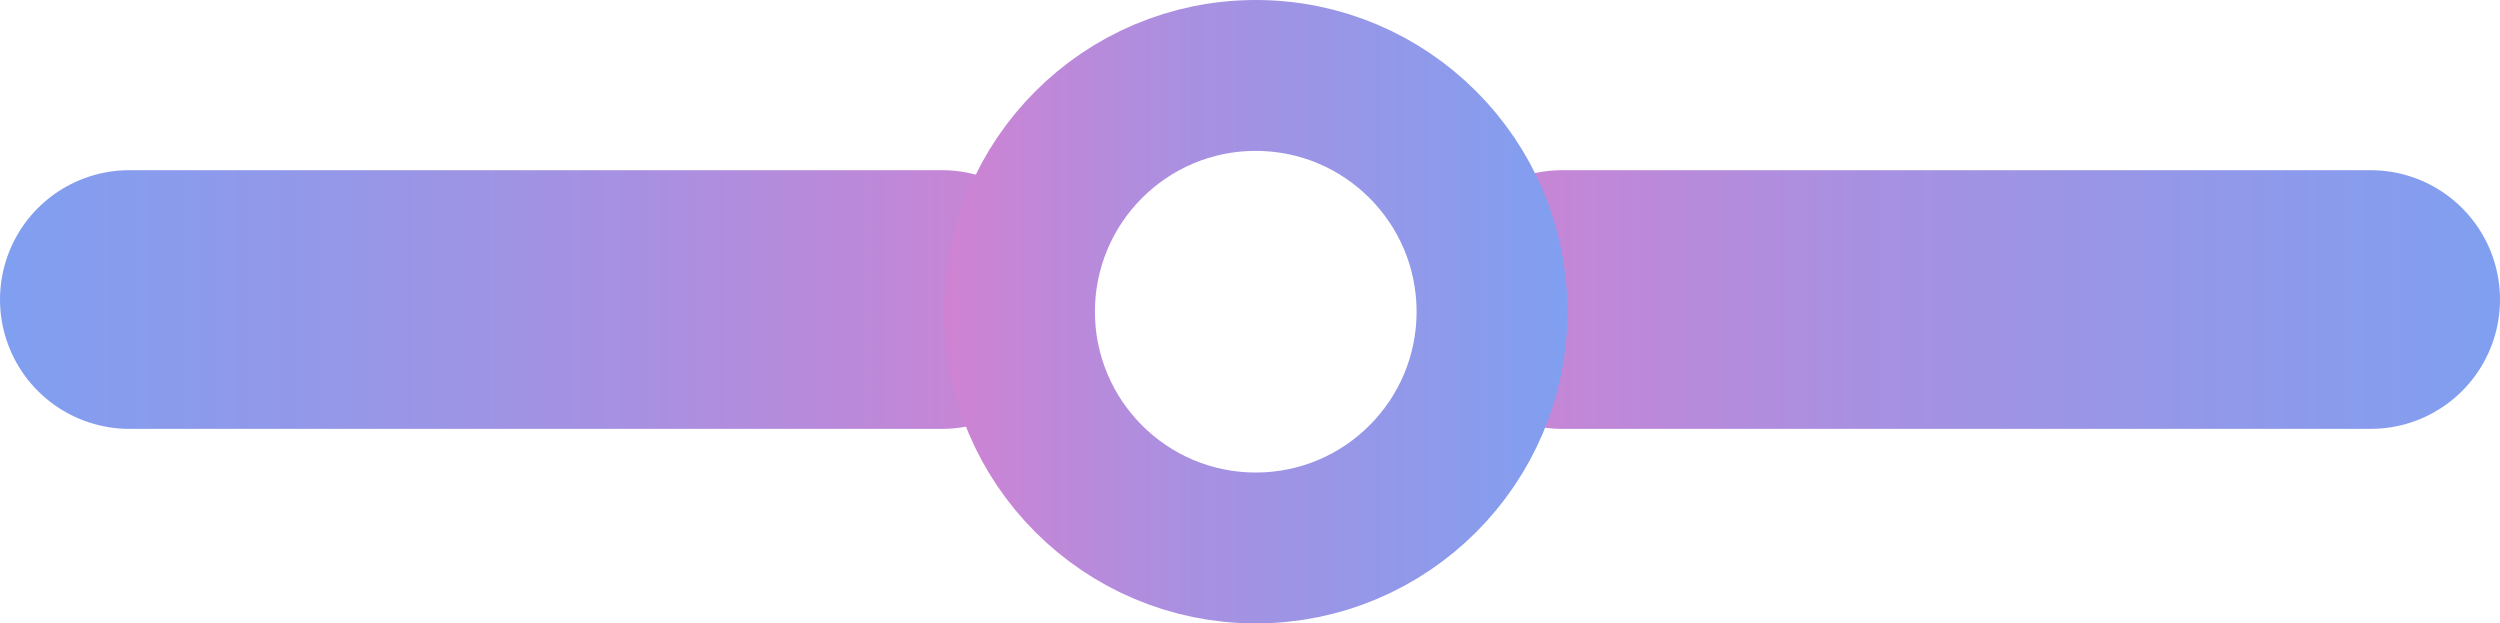 <?xml version="1.0" encoding="UTF-8"?>
<svg id="Capa_2" data-name="Capa 2" xmlns="http://www.w3.org/2000/svg" xmlns:xlink="http://www.w3.org/1999/xlink" viewBox="0 0 231.95 57.84">
  <defs>
    <style>
      .cls-1 {
        stroke: url(#Degradado_sin_nombre_11-3);
        stroke-width: 14px;
      }

      .cls-1, .cls-2, .cls-3 {
        fill: none;
        stroke-linecap: round;
        stroke-miterlimit: 10;
      }

      .cls-2 {
        stroke: url(#Degradado_sin_nombre_11);
      }

      .cls-2, .cls-3 {
        stroke-width: 24px;
      }

      .cls-3 {
        stroke: url(#Degradado_sin_nombre_11-2);
      }
    </style>
    <linearGradient id="Degradado_sin_nombre_11" data-name="Degradado sin nombre 11" x1="132.95" y1="27.79" x2="231.95" y2="27.79" gradientUnits="userSpaceOnUse">
      <stop offset="0" stop-color="#d082d2"/>
      <stop offset=".4" stop-color="#a890e1"/>
      <stop offset="1" stop-color="#809ff0"/>
    </linearGradient>
    <linearGradient id="Degradado_sin_nombre_11-2" data-name="Degradado sin nombre 11" x1="0" x2="99.41" gradientTransform="translate(99.41) rotate(-180) scale(1 -1)" xlink:href="#Degradado_sin_nombre_11"/>
    <linearGradient id="Degradado_sin_nombre_11-3" data-name="Degradado sin nombre 11" x1="87.59" y1="28.92" x2="145.43" y2="28.92" xlink:href="#Degradado_sin_nombre_11"/>
  </defs>
  <g id="Capa_1-2" data-name="Capa 1">
    <g>
      <line class="cls-2" x1="219.95" y1="27.79" x2="144.95" y2="27.79"/>
      <line class="cls-3" x1="87.41" y1="27.79" x2="12" y2="27.79"/>
      <circle class="cls-1" cx="116.51" cy="28.92" r="21.92"/>
    </g>
  </g>
</svg>